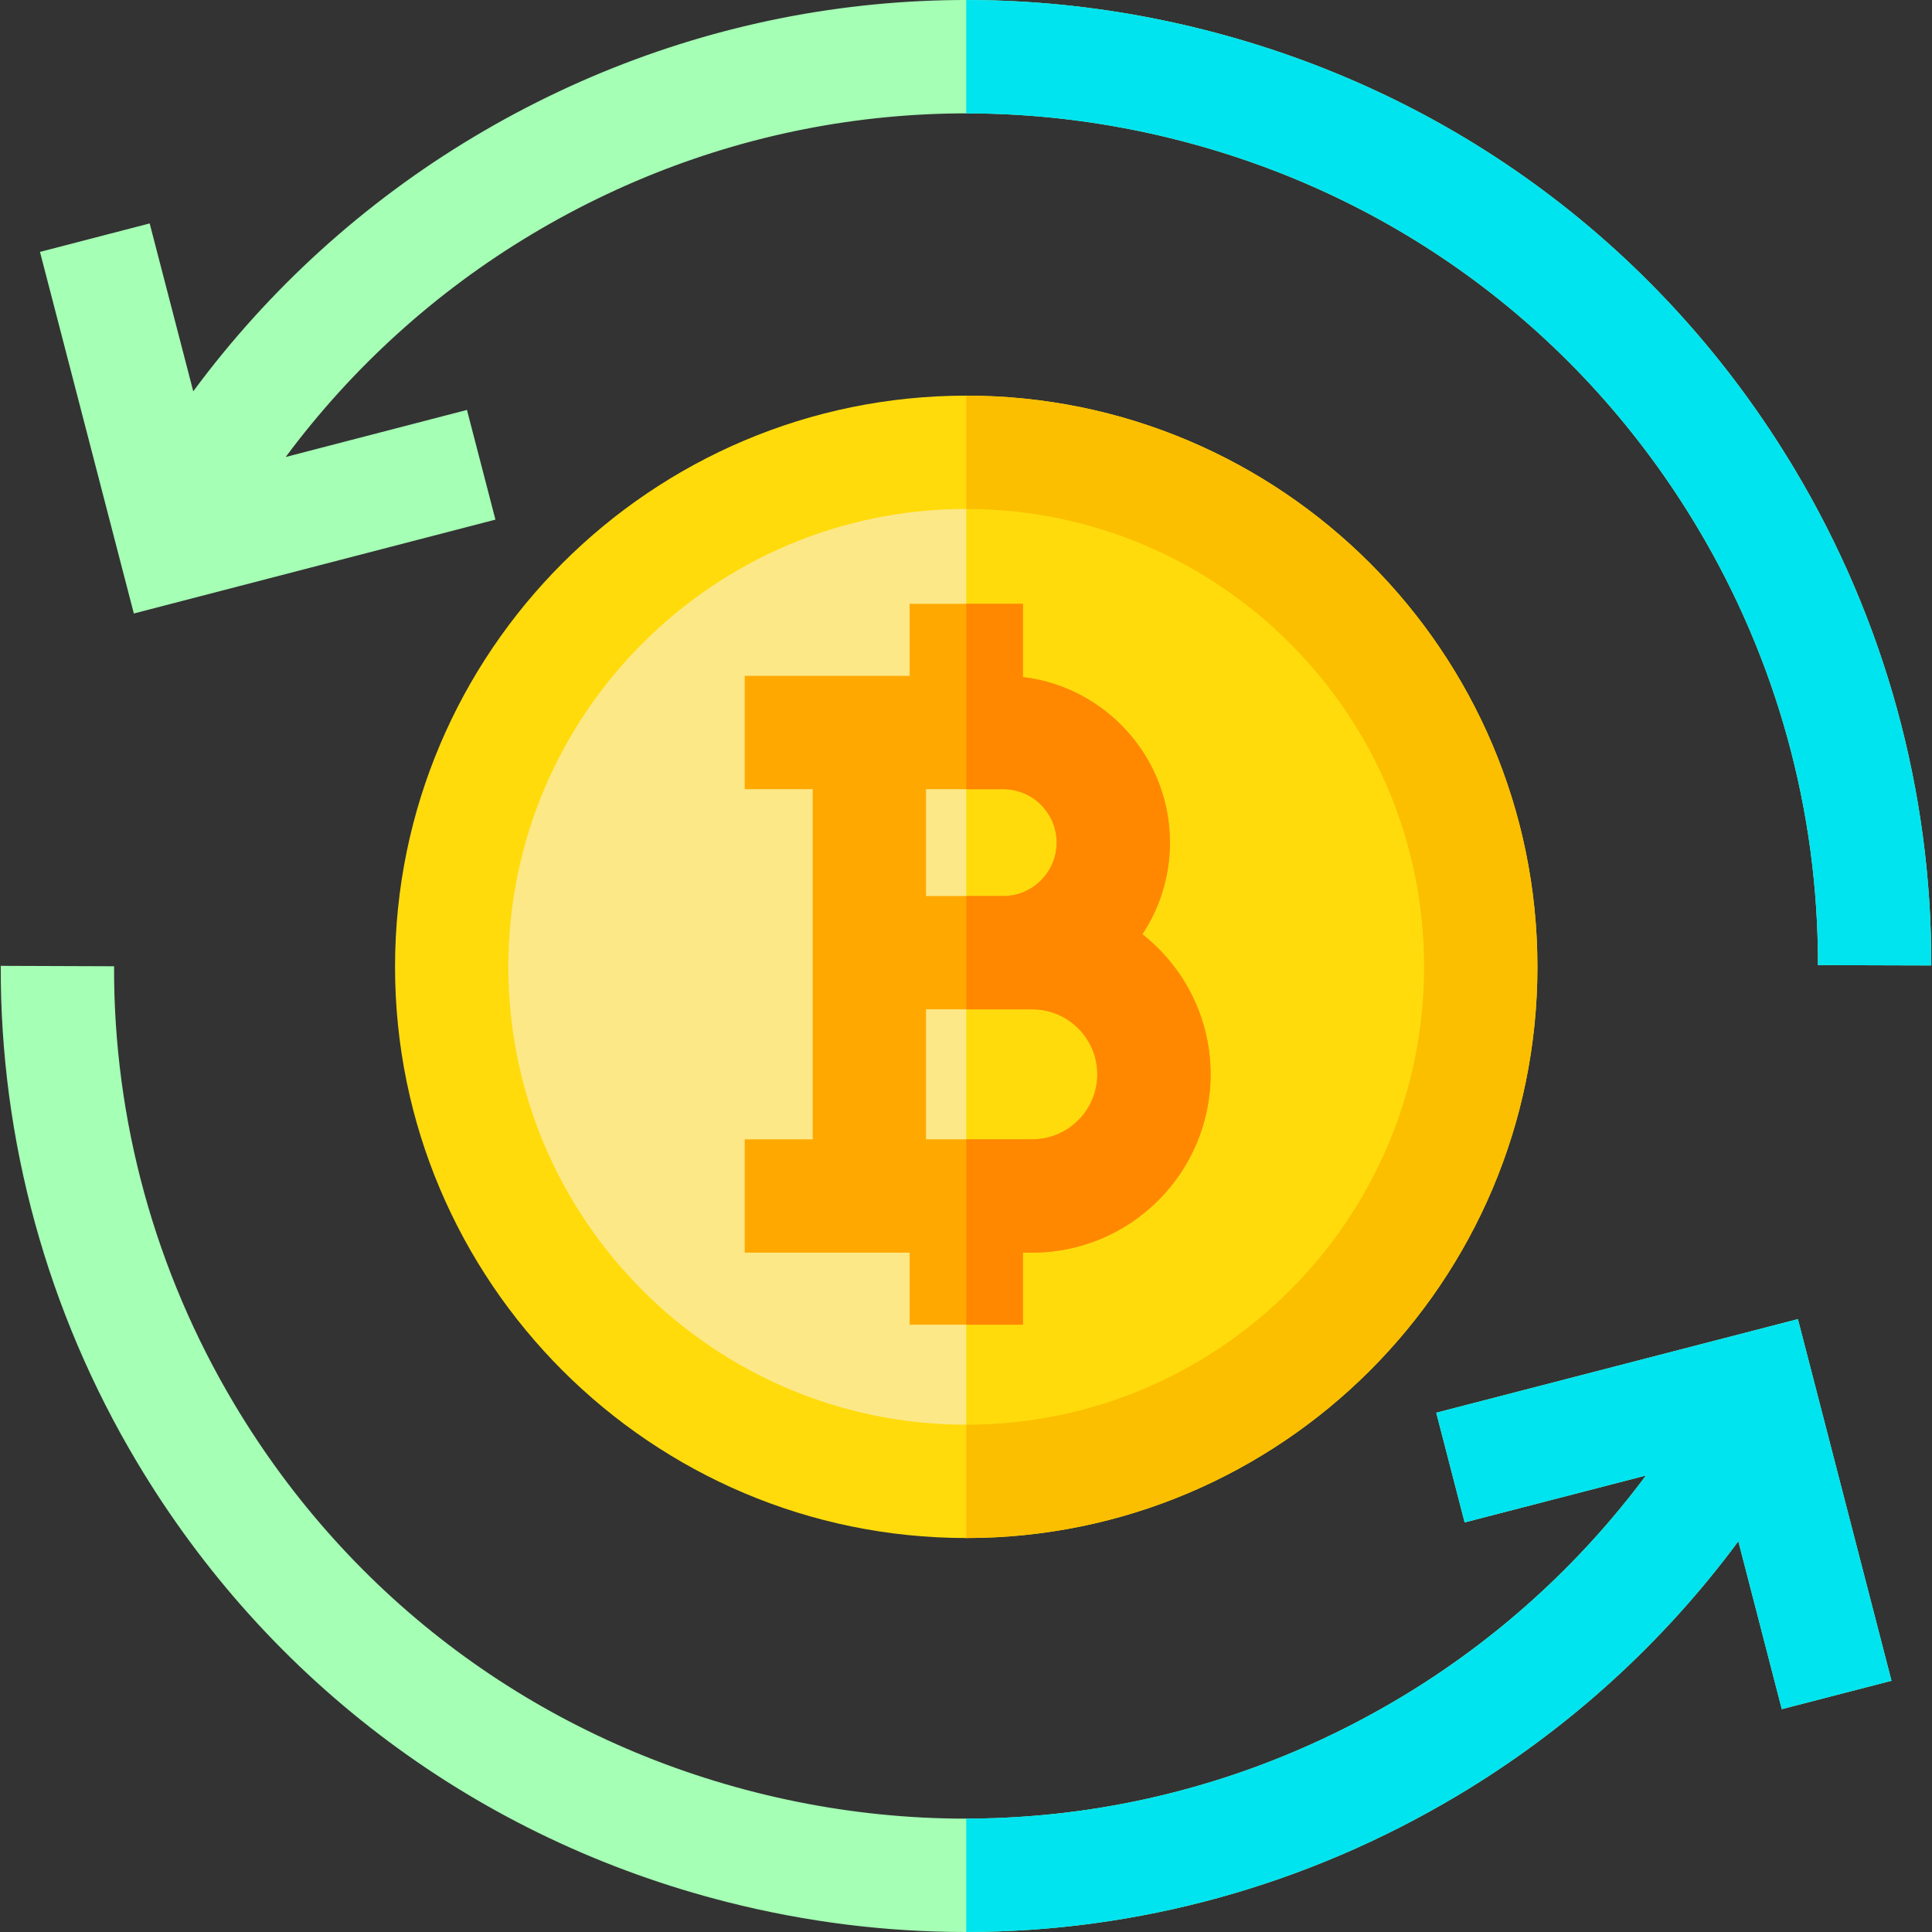 <svg id="Layer_1" enable-background="new 0 0 511.431 511.431" height="512" viewBox="0 0 511.431 511.431" width="512" xmlns="http://www.w3.org/2000/svg"><rect x="0" y="0" width="511.431" height="511.431" fill="#333333" stroke="none"/><g><path d="m475.113 124.286c-34.927-58.459-90.53-99.816-156.563-116.455-66.035-16.639-134.594-6.568-193.053 28.361-29.11 17.393-54.358 40.352-74.34 67.394l-11.537-44.44-29.037 7.538 24.847 95.717 95.718-24.847-7.538-29.038-47.98 12.455c17.577-23.663 39.725-43.774 65.254-59.027 51.58-30.817 112.075-39.704 170.336-25.023 58.263 14.681 107.322 51.172 138.14 102.751 20.973 35.104 31.996 75.15 31.877 115.808l30 .088c.135-46.105-12.356-91.502-36.124-131.282z" fill="#a5ffb4"/><path d="m500.71 444.927-24.777-95.736-95.736 24.777 7.517 29.043 47.989-12.42c-17.595 23.65-39.757 43.744-65.297 58.979-51.602 30.779-112.099 39.624-170.354 24.898-58.252-14.724-107.285-51.25-138.064-102.853-20.948-35.119-31.941-75.173-31.792-115.831l-30-.11c-.169 46.106 12.289 91.512 36.027 131.31 34.885 58.484 90.456 99.883 156.478 116.57 20.854 5.271 41.957 7.876 62.92 7.876 45.407 0 90.142-12.229 130.153-36.096 29.123-17.371 54.388-40.313 74.39-67.34l11.504 44.449z" fill="#a5ffb4"/><circle cx="255.777" cy="255.935" fill="#fde888" r="136.204"/><path d="m391.98 255.935c0-75.223-60.98-136.204-136.204-136.204v272.407c75.224.001 136.204-60.979 136.204-136.203z" fill="#ffdb0c"/><path d="m255.777 407.139c-83.374 0-151.204-67.83-151.204-151.204s67.83-151.204 151.204-151.204 151.204 67.83 151.204 151.204-67.83 151.204-151.204 151.204zm0-272.407c-66.832 0-121.204 54.372-121.204 121.204s54.372 121.204 121.204 121.204 121.203-54.373 121.203-121.205-54.371-121.203-121.203-121.203z" fill="#ffdb0c"/><path d="m311.22 36.922c58.263 14.681 107.322 51.172 138.14 102.751 20.973 35.104 31.996 75.15 31.877 115.808l30 .088c.135-46.105-12.356-91.502-36.124-131.283-34.927-58.459-90.53-99.816-156.563-116.455-20.805-5.242-41.861-7.828-62.773-7.825v30.012c18.47-.007 37.067 2.273 55.443 6.904z" fill="#00e4ef"/><path d="m380.197 373.969 7.517 29.043 47.989-12.42c-17.595 23.65-39.757 43.744-65.297 58.979-35.242 21.021-74.635 31.803-114.628 31.841v30.018c45.353-.028 90.031-12.256 129.996-36.094 29.123-17.371 54.388-40.313 74.39-67.34l11.504 44.449 29.043-7.517-24.777-95.736z" fill="#00e4ef"/><path d="m255.777 104.732v30c66.832 0 121.204 54.372 121.204 121.204s-54.372 121.204-121.204 121.204v30c83.374 0 151.204-67.83 151.204-151.204s-67.83-151.204-151.204-151.204z" fill="#fbbf00"/><path d="m302.415 247.308c4.601-6.966 7.289-15.302 7.289-24.257 0-22.572-17.034-41.229-38.92-43.821v-19.396h-30v19.077h-43.647v30h17.999v92.681h-17.999v30h43.647v19.077h30v-19.077h2.482c26.026 0 47.2-21.174 47.2-47.2 0-15.032-7.07-28.434-18.051-37.084zm-36.851-38.398c7.796 0 14.14 6.343 14.14 14.14s-6.343 14.14-14.14 14.14h-20.429v-28.28zm7.702 58.28c9.484 0 17.2 7.716 17.2 17.201s-7.716 17.2-17.2 17.2h-28.131v-34.401z" fill="#ffa900"/><path d="m302.415 247.308c4.601-6.966 7.289-15.302 7.289-24.257 0-22.572-17.034-41.229-38.92-43.821v-19.396h-15.007v49.077h9.788c7.796 0 14.14 6.343 14.14 14.14s-6.343 14.14-14.14 14.14h-9.788v30h17.489c9.484 0 17.2 7.716 17.2 17.201s-7.716 17.2-17.2 17.2h-17.489v49.077h15.007v-19.077h2.482c26.026 0 47.2-21.174 47.2-47.2 0-15.032-7.07-28.434-18.051-37.084z" fill="#f80"/></g></svg>
